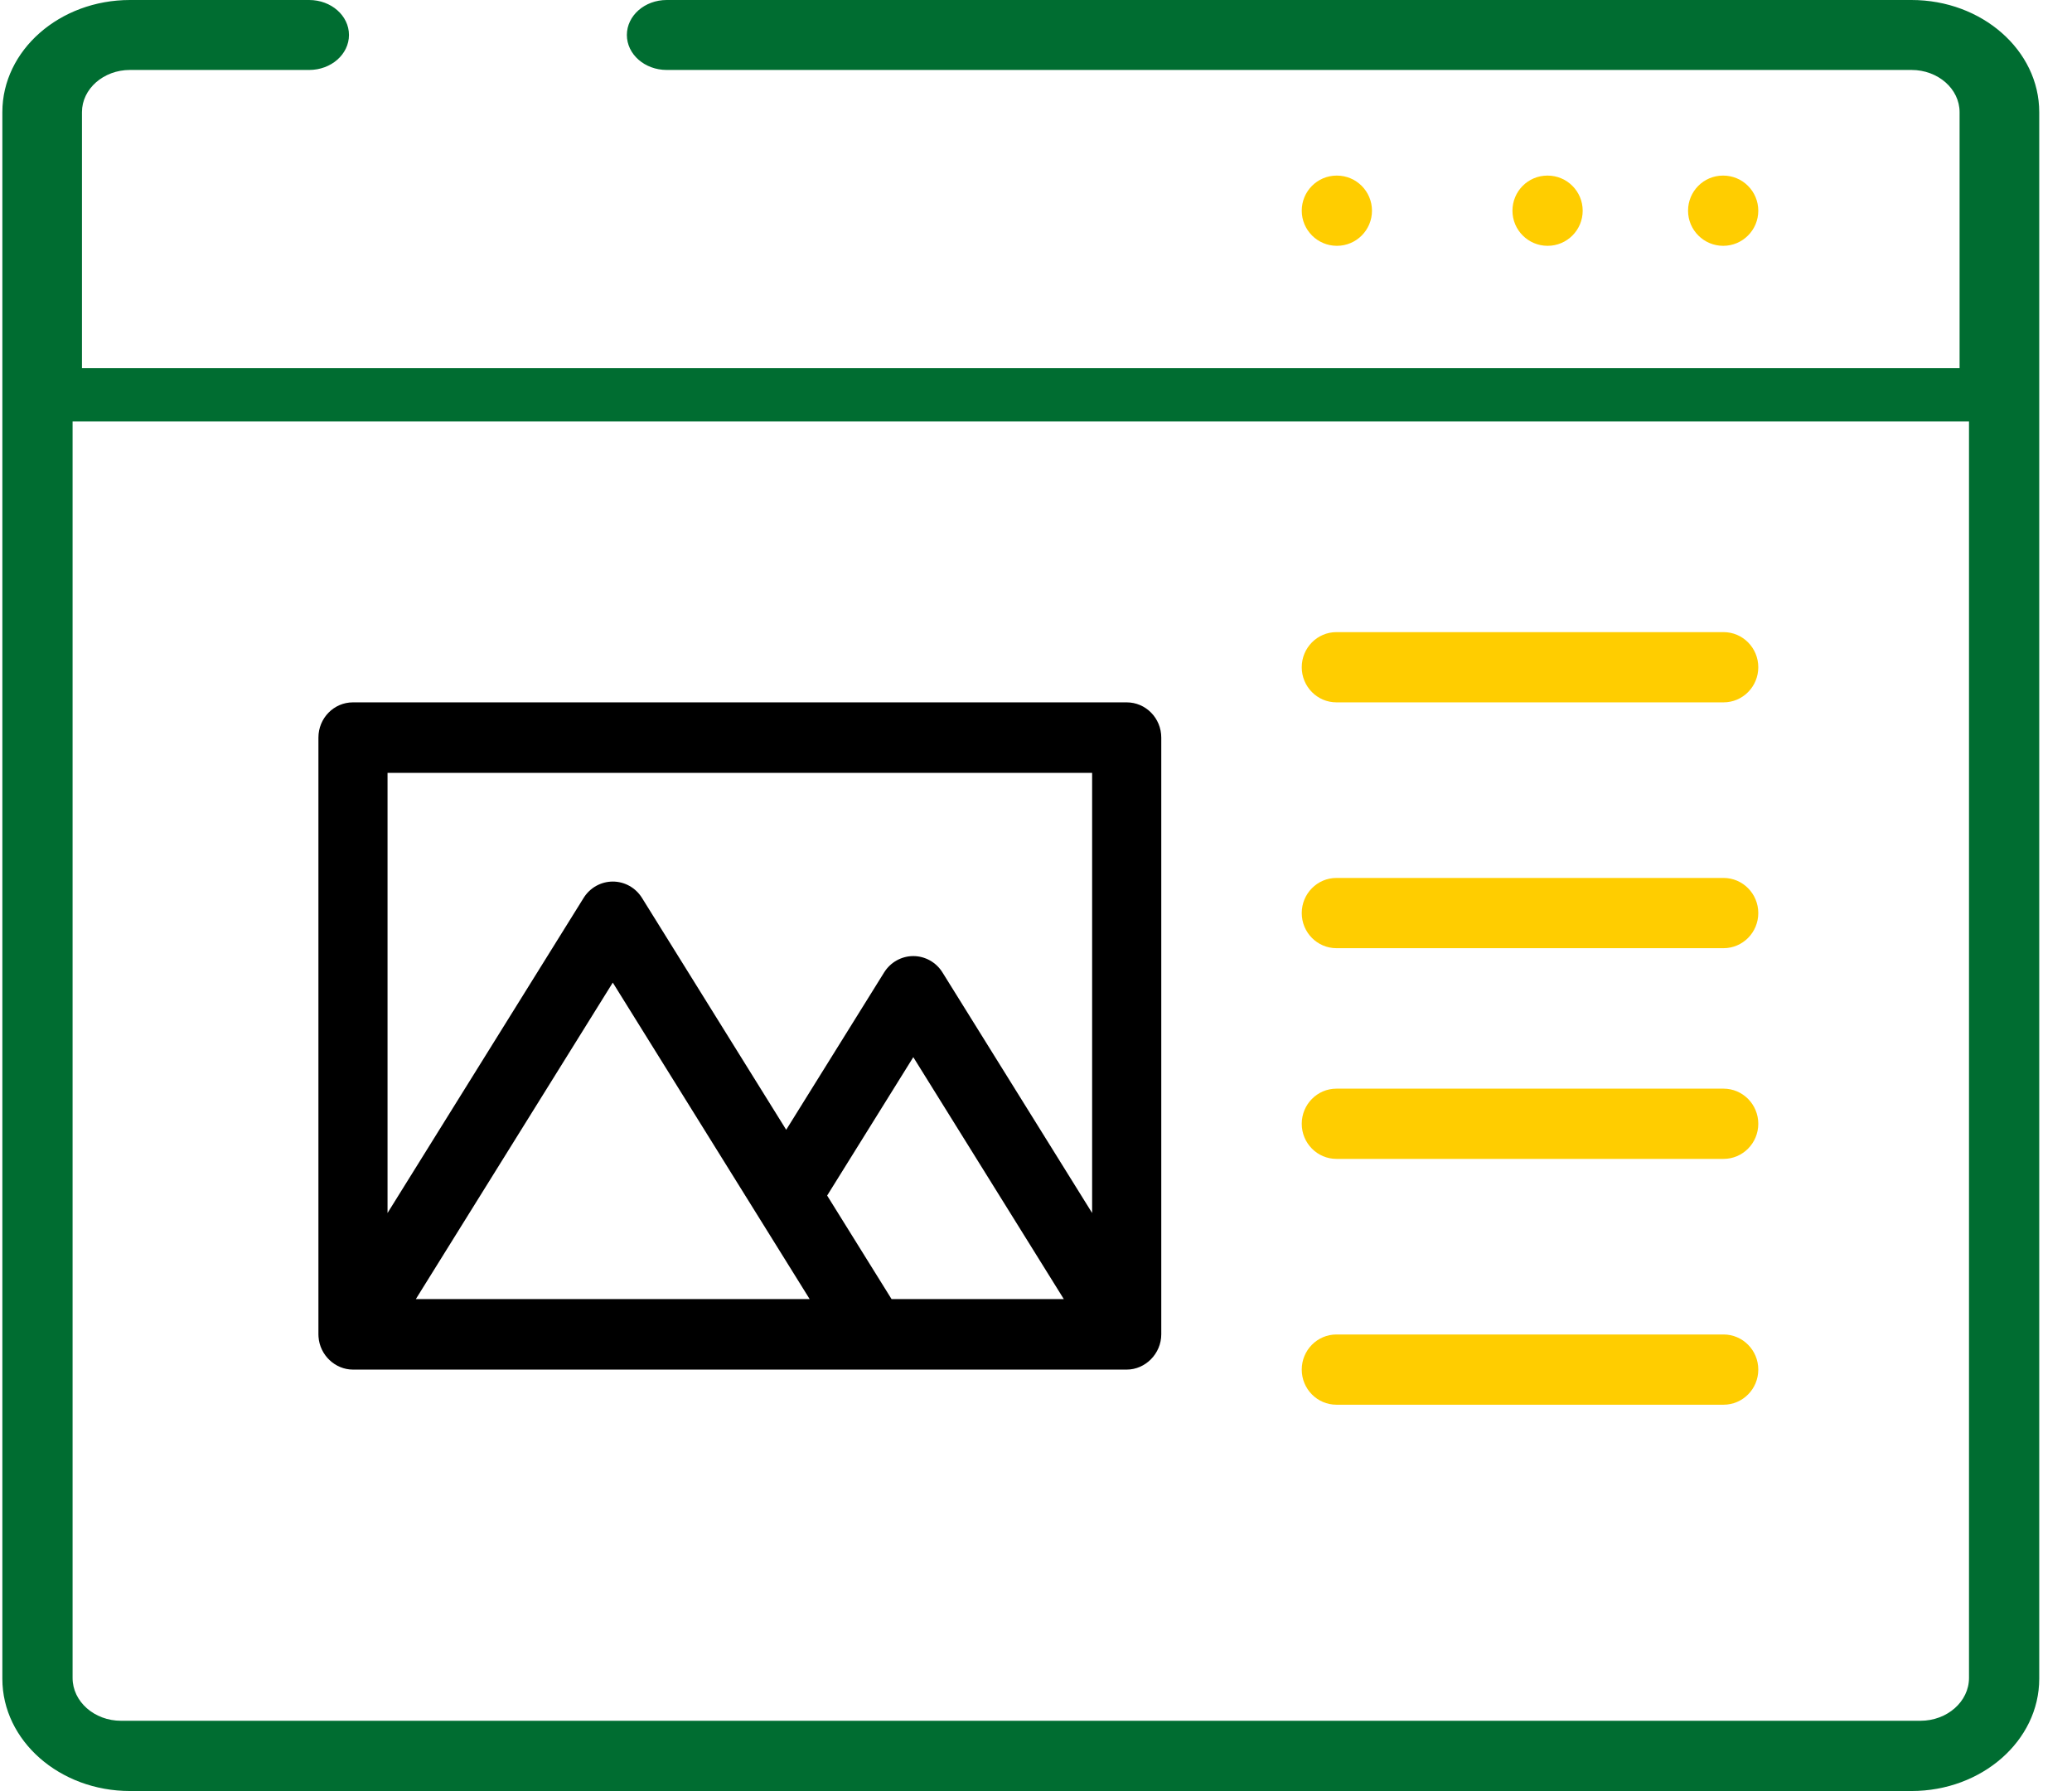 <?xml version="1.0" encoding="UTF-8"?>
<svg width="59px" height="51px" viewBox="0 0 59 51" version="1.1" xmlns="http://www.w3.org/2000/svg" xmlns:xlink="http://www.w3.org/1999/xlink">
    <title>content</title>
    <g id="Menu-1" stroke="none" stroke-width="1" fill="none" fill-rule="evenodd">
        <g id="Bienestar-Home" transform="translate(-66, -951)" fill-rule="nonzero">
            <g id="content" transform="translate(66, 951)">
                <path d="M45.067,6 C45.067,5.448 44.62,5 44.068,5 L44.062,5 C43.511,5 43.067,5.448 43.067,6 C43.067,6.552 43.517,7 44.068,7 C44.62,7 45.067,6.552 45.067,6 Z" id="Path" fill="#FFCD00"></path>
                <path d="M50.067,6 C50.067,5.448 49.62,5 49.068,5 L49.062,5 C48.511,5 48.067,5.448 48.067,6 C48.067,6.552 48.517,7 49.068,7 C49.62,7 50.067,6.552 50.067,6 Z" id="Path" fill="#FFCD00"></path>
                <path d="M39.067,6 C39.067,5.448 38.62,5 38.068,5 L38.062,5 C37.511,5 37.067,5.448 37.067,6 C37.067,6.552 37.517,7 38.068,7 C38.62,7 39.067,6.552 39.067,6 Z" id="Path" fill="#FFCD00"></path>
                <path d="M54.43,0 L18.984,0 C18.358,0 17.85,0.446 17.85,0.996 C17.85,1.546 18.358,1.992 18.984,1.992 L54.43,1.992 C55.185,1.992 55.799,2.531 55.799,3.193 L55.799,10.481 L2.334,10.481 L2.334,3.193 C2.334,2.531 2.947,1.992 3.701,1.992 L8.804,1.992 C9.43,1.992 9.937,1.546 9.937,0.996 C9.937,0.446 9.43,0 8.804,0 L3.701,0 C1.697,0 0.067,1.432 0.067,3.193 L0.067,47.804 C0.067,49.566 1.697,51 3.701,51 L54.43,51 C56.435,51 58.067,49.566 58.067,47.804 L58.067,3.193 C58.067,1.432 56.435,0 54.43,0 Z M54.683,49 L3.447,49 C2.686,49 2.067,48.453 2.067,47.781 L2.067,12 L56.067,12 L56.067,47.781 C56.067,48.453 55.446,49 54.683,49 Z" id="Shape" fill="#006D31"></path>
                <path d="M9.07,38.067 C9.106,38.586 9.54,39 10.052,39 L32.081,39 C32.618,39 33.067,38.543 33.067,37.996 L33.067,21.004 C33.067,20.449 32.626,20 32.082,20 L10.051,20 C9.507,20 9.067,20.449 9.067,21.004 L9.067,37.996 C9.068,38.02 9.069,38.043 9.07,38.067 Z M25.387,36.992 L23.553,34.044 L26.006,30.103 L30.292,36.992 L25.387,36.992 Z M23.055,36.992 L11.841,36.992 L17.449,27.98 L23.055,36.992 Z M31.098,22.008 L31.098,34.54 L26.837,27.691 C26.657,27.401 26.343,27.225 26.006,27.225 C25.669,27.225 25.356,27.401 25.175,27.691 L22.387,32.171 L18.281,25.569 C18.1,25.278 17.787,25.103 17.45,25.103 C17.45,25.103 17.45,25.103 17.45,25.103 C17.113,25.103 16.799,25.278 16.619,25.568 L11.035,34.541 L11.035,22.008 L31.098,22.008 Z" id="Shape" fill="#000000"></path>
                <path d="M38.055,20 L49.078,20 C49.624,20 50.067,19.552 50.067,19 C50.067,18.448 49.624,18 49.078,18 L38.055,18 C37.509,18 37.067,18.448 37.067,19 C37.067,19.552 37.509,20 38.055,20 Z" id="Path" fill="#FFCD00"></path>
                <path d="M38.055,27 L49.078,27 C49.624,27 50.067,26.552 50.067,26 C50.067,25.448 49.624,25 49.078,25 L38.055,25 C37.509,25 37.067,25.448 37.067,26 C37.067,26.552 37.509,27 38.055,27 Z" id="Path" fill="#FFCD00"></path>
                <path d="M38.055,33 L49.078,33 C49.624,33 50.067,32.552 50.067,32 C50.067,31.448 49.624,31 49.078,31 L38.055,31 C37.509,31 37.067,31.448 37.067,32 C37.067,32.552 37.509,33 38.055,33 Z" id="Path" fill="#FFCD00"></path>
                <path d="M38.055,40 L49.078,40 C49.624,40 50.067,39.552 50.067,39 C50.067,38.448 49.624,38 49.078,38 L38.055,38 C37.509,38 37.067,38.448 37.067,39 C37.067,39.552 37.509,40 38.055,40 Z" id="Path" fill="#FFCD00"></path>
            </g>
        </g>
    </g>
</svg>